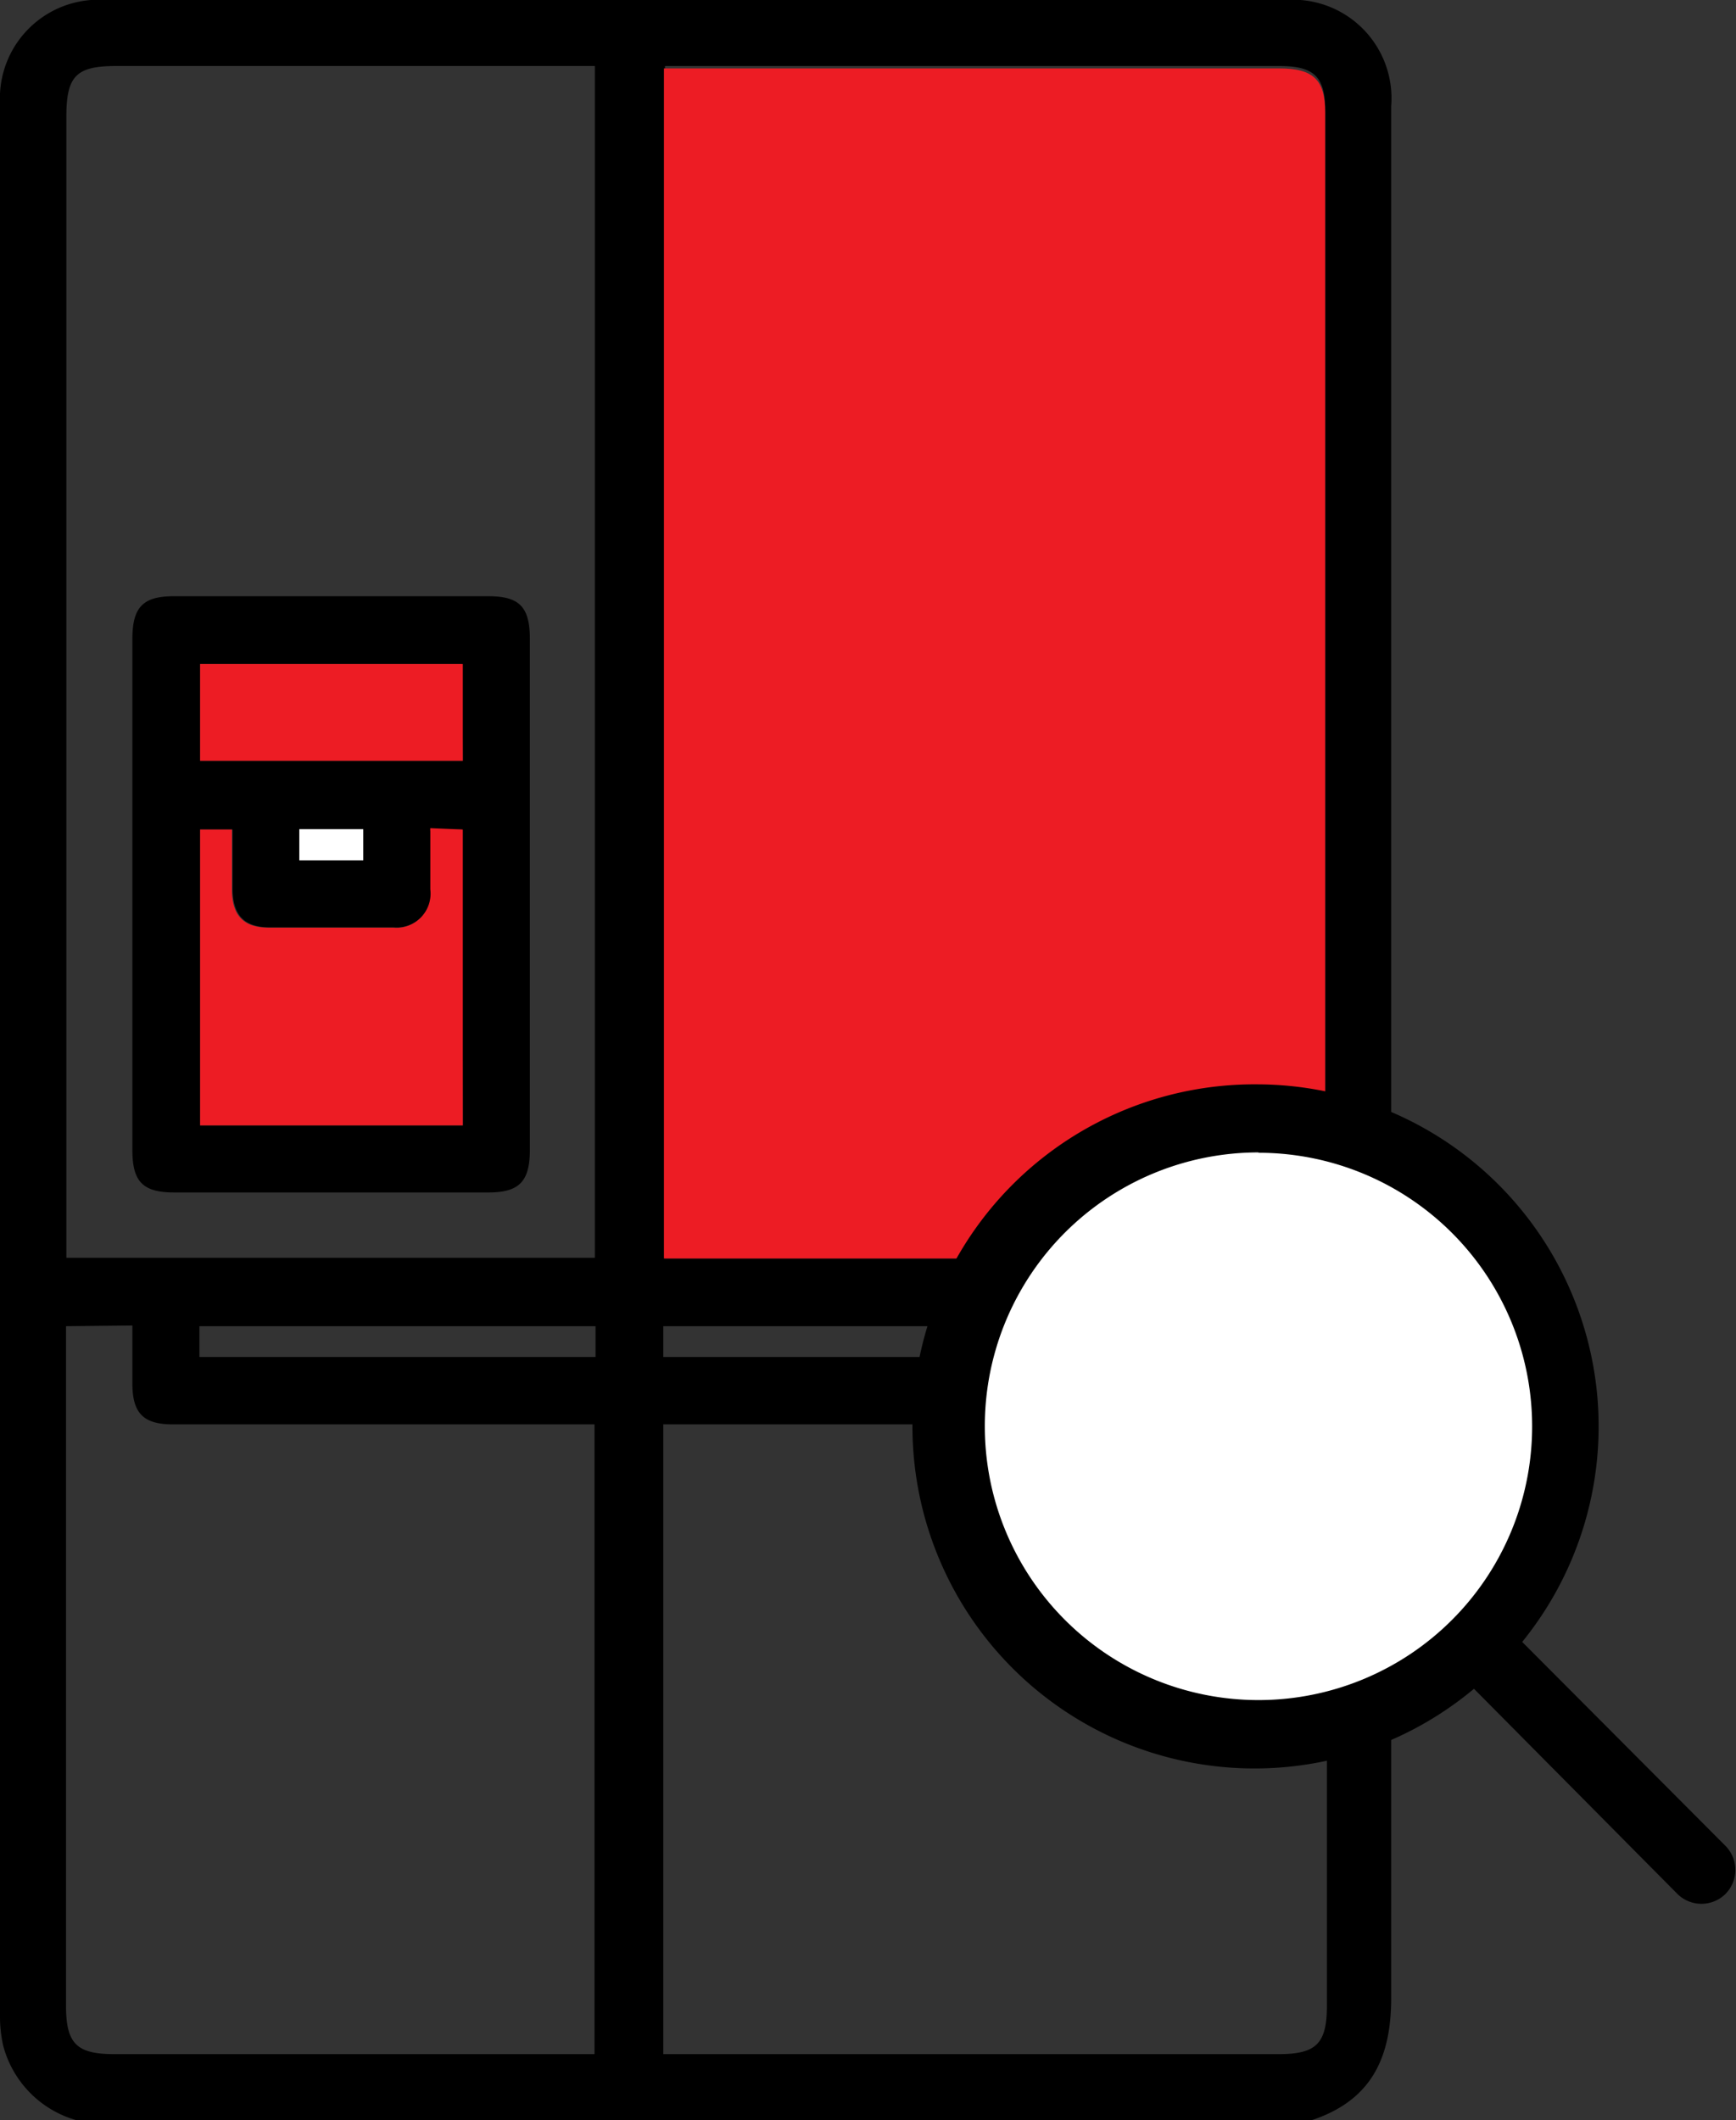 <svg xmlns="http://www.w3.org/2000/svg" viewBox="0 0 50.75 61.98"><rect x="0" y="0" width="50.75" height="61.98" fill="#333333" stroke="none"/><defs><style>.cls-1{fill:#ed1c24;}.cls-2{fill:#fff;}</style></defs><g id="Layer_2" data-name="Layer 2"><g id="Layer_1-2" data-name="Layer 1"><path d="M2.3,62A3.08,3.08,0,0,1,.09,59.79,3.91,3.91,0,0,1,0,59V3A2.88,2.88,0,0,1,3.09,0H37.58a2.88,2.88,0,0,1,3.09,3.1q0,27.66,0,55.31c0,1.79-.61,3-2.32,3.57ZM38.74,36.79V3.22c0-1-.35-1.29-1.34-1.29H20c-.19,0-.38,0-.56,0V36.79ZM19.39,60.05h18c1.09,0,1.4-.31,1.4-1.41V38.77H36.8v1.59c0,1-.29,1.28-1.3,1.28H19.39ZM1.93,36.77H17.39V1.93h-14c-1.16,0-1.45.29-1.45,1.48V36.77Zm0,2V58.64c0,1.1.31,1.41,1.4,1.41H17.38V41.64H5.05c-.85,0-1.17-.32-1.18-1.16V38.75Zm32.91,0H19.39v.9H34.84Zm-17.43,0H5.83v.9H17.41Z"/><path class="cls-1" d="M38.74,36.79H19.41V2c.18,0,.37,0,.56,0H37.4c1,0,1.34.34,1.34,1.29V36.79Z"/><path d="M15.49,26.17v7.44c0,.93-.31,1.25-1.21,1.25H5.09c-.91,0-1.22-.31-1.22-1.24V18.68c0-.93.31-1.25,1.21-1.25h9.2c.91,0,1.21.32,1.21,1.25Zm-2-1.92h-.89a.37.37,0,0,0,0,.09c0,.57,0,1.13,0,1.7a1,1,0,0,1-1.08,1.07q-1.82,0-3.63,0c-.75,0-1.08-.35-1.09-1.12V24.25H5.85V32.9h7.68Zm0-4.84H5.85v2.83h7.68Zm-2.91,5.74v-.91H8.75v.91Z"/><path class="cls-1" d="M13.53,24.25V32.9H5.85V24.25h.93V26c0,.77.34,1.12,1.09,1.12q1.82,0,3.63,0A1,1,0,0,0,12.58,26c0-.57,0-1.13,0-1.7a.37.37,0,0,1,0-.09Z"/><path class="cls-1" d="M13.53,19.41v2.83H5.85V19.41Z"/><path class="cls-2" d="M10.62,25.15H8.75v-.91h1.87Z"/><circle class="cls-2" cx="36.79" cy="41.67" r="8.64"/><path d="M36.79,31.7a10,10,0,1,0,6.3,17.67l5.95,6a1,1,0,0,0,1.4,0,1,1,0,0,0,0-1.41l0,0L44.5,48A10,10,0,0,0,36.79,31.7Zm0,2a8,8,0,1,1-8,8A8,8,0,0,1,36.79,33.69Z"/></g></g></svg>
